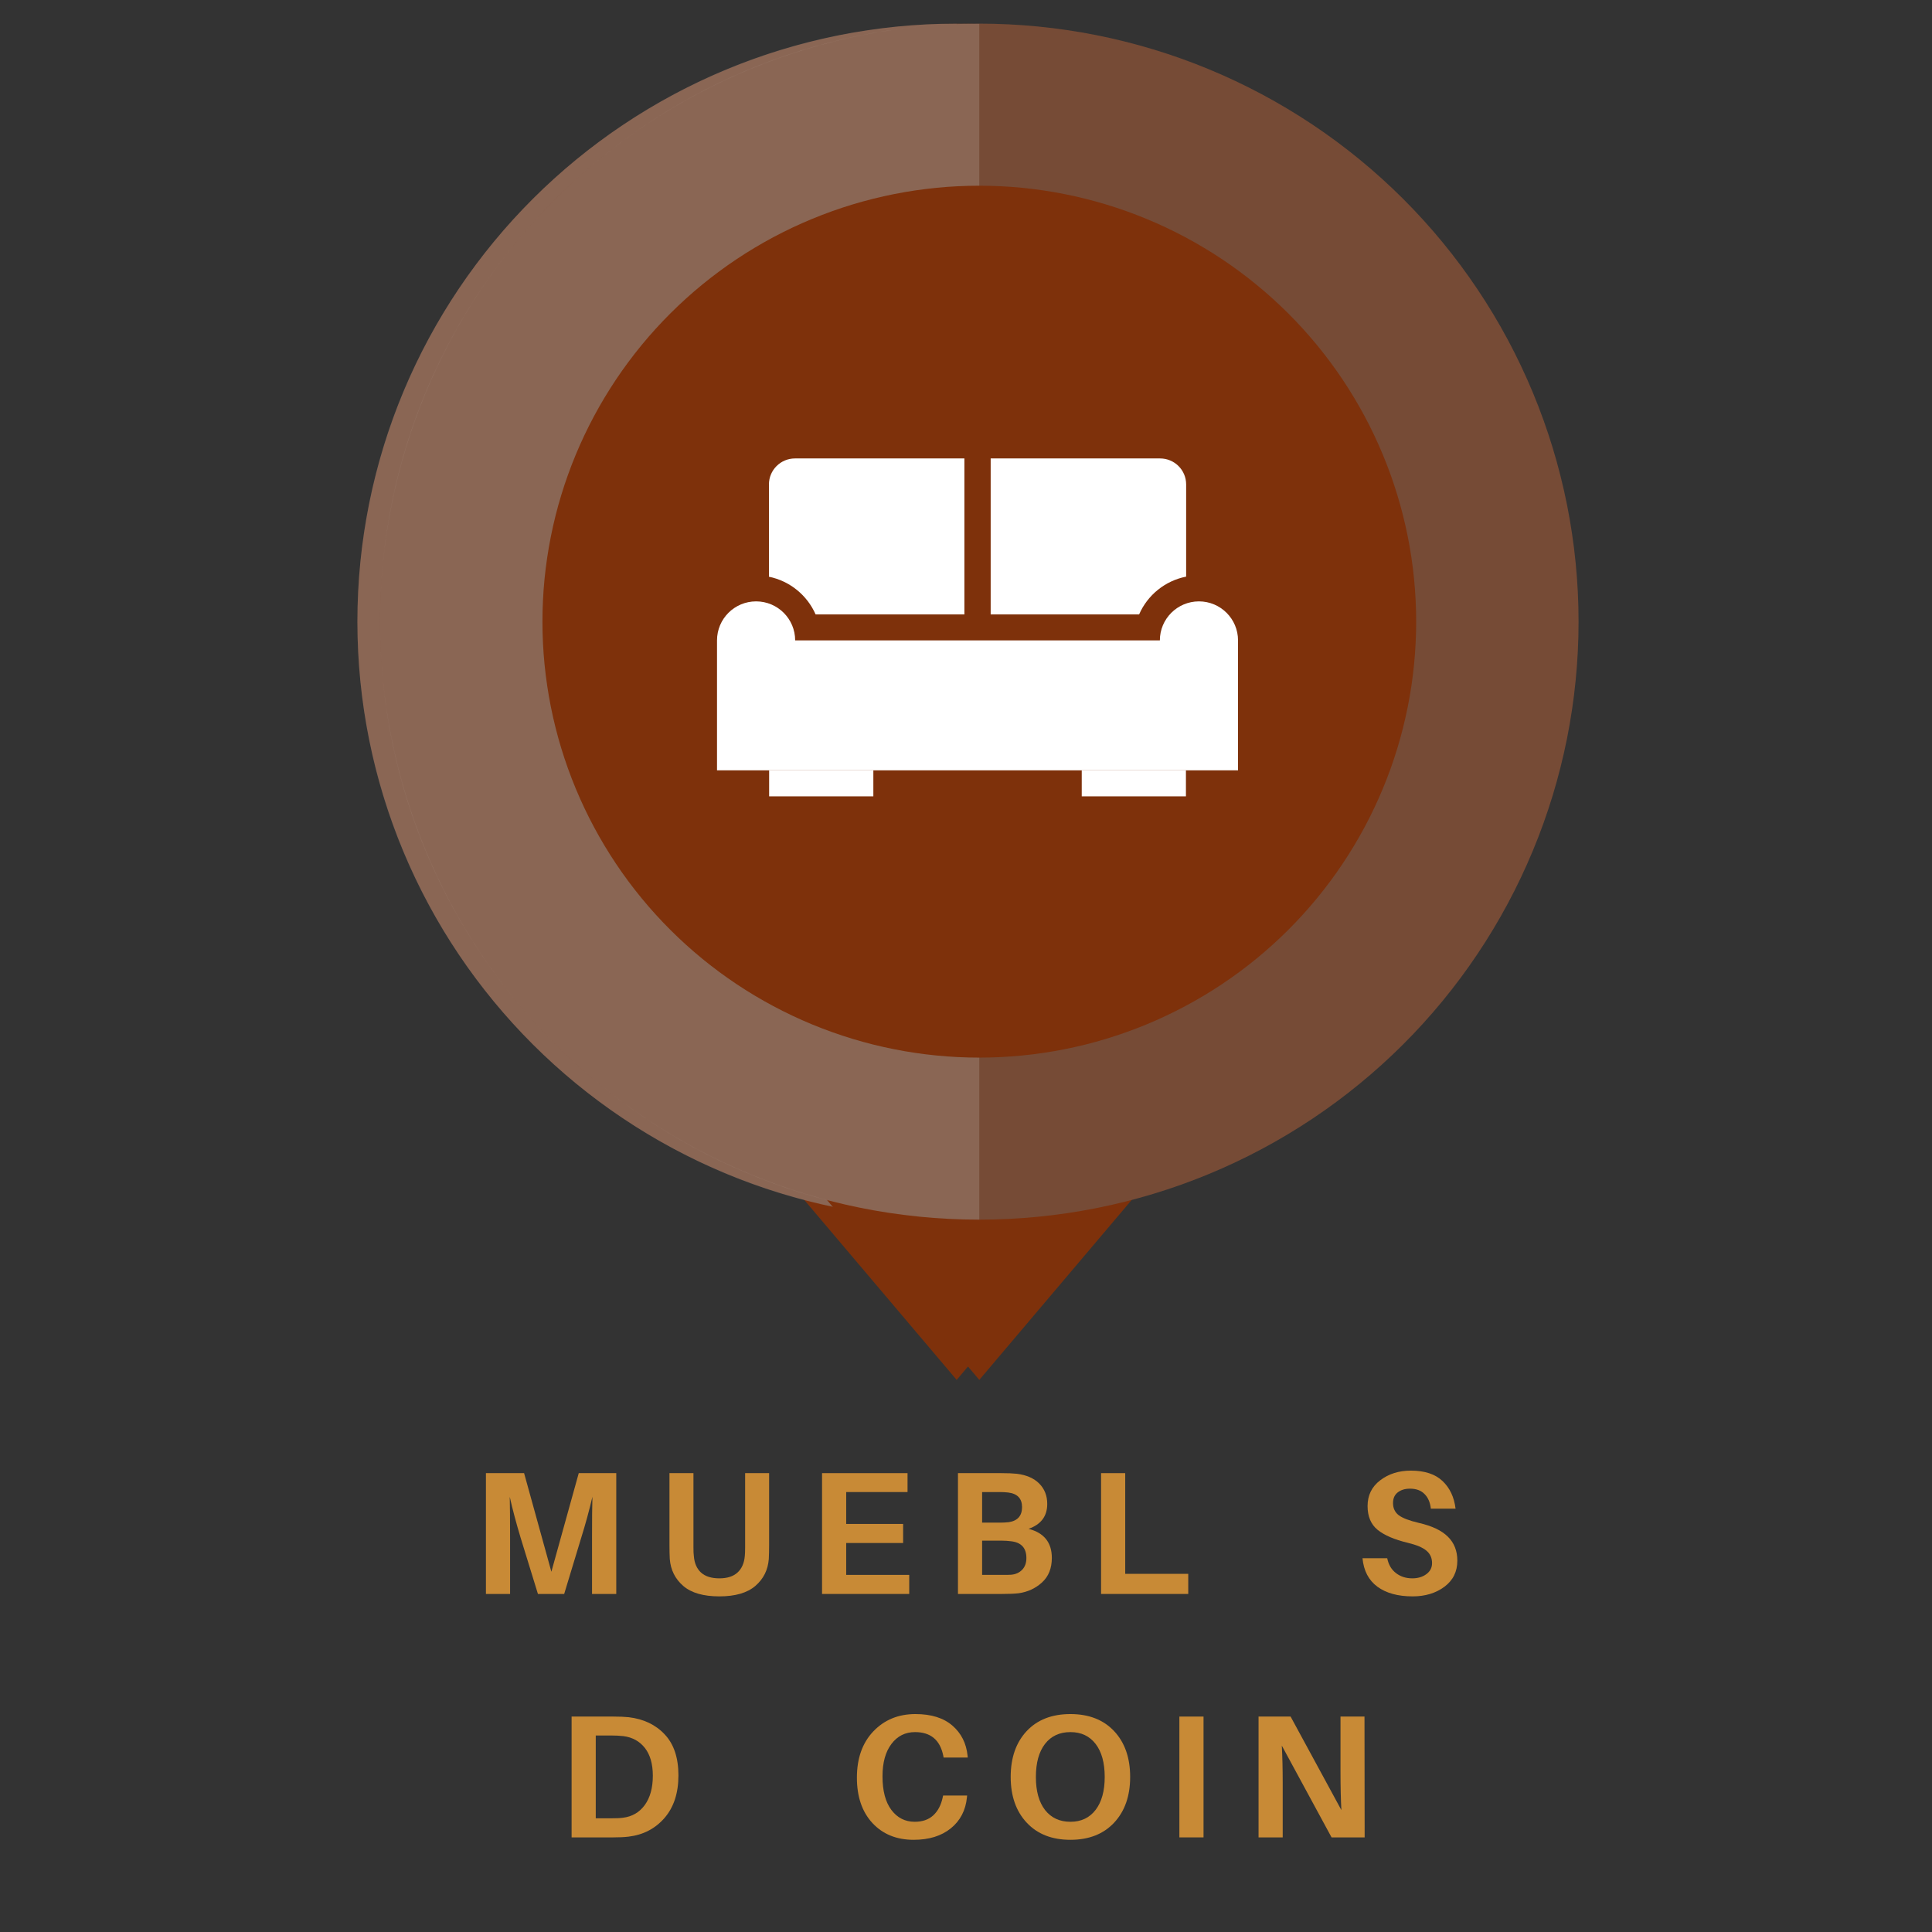 <svg xmlns="http://www.w3.org/2000/svg" xmlns:xlink="http://www.w3.org/1999/xlink" width="375" viewBox="0 0 375 375" height="375" version="1.0"><rect x="0" y="0" width="375" height="375" fill="#333333" stroke="none"/><defs><clipPath id="b"><path d="M 146 221 L 226 221 L 226 267.836 L 146 267.836 Z M 146 221"/></clipPath><clipPath id="c"><path d="M 69 4.586 L 302 4.586 L 302 237 L 69 237 Z M 69 4.586"/></clipPath><clipPath id="d"><path d="M 68.789 4.586 L 186 4.586 L 186 238 L 68.789 238 Z M 68.789 4.586"/></clipPath><clipPath id="g"><path d="M 1 0.586 L 117.762 0.586 L 117.762 233 L 1 233 Z M 1 0.586"/></clipPath><clipPath id="f"><path d="M0 0H118V234H0z"/></clipPath><clipPath id="h"><path d="M 150 221 L 230 221 L 230 267.836 L 150 267.836 Z M 150 221"/></clipPath><clipPath id="i"><path d="M 73 4.586 L 306.539 4.586 L 306.539 237 L 73 237 Z M 73 4.586"/></clipPath><clipPath id="j"><path d="M 71 4.586 L 191 4.586 L 191 238 L 71 238 Z M 71 4.586"/></clipPath><clipPath id="m"><path d="M 2 0.586 L 119.32 0.586 L 119.32 233 L 2 233 Z M 2 0.586"/></clipPath><clipPath id="l"><path d="M0 0H120V234H0z"/></clipPath><mask id="e"><g filter="url(#a)"><path fill-opacity=".149" d="M-37.5 -37.5H412.5V412.5H-37.5z"/></g></mask><mask id="k"><g filter="url(#a)"><path fill-opacity=".149" d="M-37.5 -37.5H412.5V412.5H-37.5z"/></g></mask><filter x="0%" y="0%" width="100%" xlink:type="simple" xlink:actuate="onLoad" height="100%" id="a" xlink:show="other"><feColorMatrix values="0 0 0 0 1 0 0 0 0 1 0 0 0 0 1 0 0 0 1 0" color-interpolation-filters="sRGB"/></filter></defs><g clip-path="url(#b)"><path fill="#7E310B" d="M 146.277 221.301 L 185.688 267.836 L 225.094 221.301 Z M 146.277 221.301"/></g><g clip-path="url(#c)"><path fill="#764B36" d="M 302 120.66 C 302 122.559 301.953 124.457 301.859 126.355 C 301.766 128.25 301.629 130.145 301.441 132.035 C 301.254 133.926 301.02 135.812 300.742 137.691 C 300.461 139.57 300.137 141.441 299.766 143.305 C 299.395 145.164 298.977 147.02 298.516 148.863 C 298.051 150.703 297.543 152.535 296.992 154.352 C 296.441 156.172 295.844 157.973 295.203 159.762 C 294.559 161.551 293.875 163.32 293.148 165.078 C 292.418 166.832 291.648 168.566 290.832 170.285 C 290.02 172.004 289.164 173.699 288.266 175.375 C 287.367 177.051 286.43 178.703 285.453 180.332 C 284.473 181.961 283.457 183.566 282.398 185.145 C 281.34 186.723 280.246 188.277 279.109 189.801 C 277.977 191.328 276.805 192.824 275.598 194.293 C 274.391 195.762 273.148 197.199 271.871 198.605 C 270.59 200.016 269.277 201.391 267.934 202.734 C 266.586 204.078 265.207 205.387 263.797 206.66 C 262.387 207.938 260.945 209.176 259.477 210.383 C 258.004 211.586 256.504 212.758 254.973 213.887 C 253.445 215.02 251.891 216.113 250.309 217.168 C 248.723 218.223 247.117 219.238 245.484 220.215 C 243.852 221.191 242.195 222.129 240.516 223.023 C 238.836 223.918 237.137 224.773 235.418 225.586 C 233.695 226.398 231.957 227.168 230.199 227.895 C 228.438 228.621 226.664 229.305 224.871 229.945 C 223.078 230.586 221.273 231.18 219.449 231.73 C 217.629 232.281 215.793 232.789 213.949 233.25 C 212.102 233.711 210.246 234.129 208.379 234.5 C 206.512 234.871 204.637 235.195 202.754 235.473 C 200.871 235.754 198.98 235.984 197.086 236.172 C 195.191 236.355 193.293 236.496 191.395 236.59 C 189.492 236.684 187.59 236.73 185.688 236.73 C 183.781 236.73 181.879 236.684 179.977 236.59 C 178.078 236.496 176.18 236.355 174.285 236.172 C 172.391 235.984 170.5 235.754 168.617 235.473 C 166.734 235.195 164.859 234.871 162.992 234.5 C 161.125 234.129 159.27 233.711 157.422 233.25 C 155.578 232.789 153.742 232.281 151.922 231.73 C 150.102 231.18 148.293 230.586 146.5 229.945 C 144.707 229.305 142.934 228.621 141.176 227.895 C 139.414 227.168 137.676 226.398 135.953 225.586 C 134.234 224.773 132.535 223.918 130.855 223.023 C 129.176 222.129 127.52 221.191 125.887 220.215 C 124.254 219.238 122.648 218.223 121.066 217.168 C 119.48 216.113 117.926 215.02 116.398 213.887 C 114.867 212.758 113.367 211.586 111.895 210.383 C 110.426 209.176 108.984 207.938 107.574 206.66 C 106.164 205.387 104.785 204.078 103.438 202.734 C 102.094 201.391 100.781 200.016 99.5 198.605 C 98.223 197.199 96.98 195.762 95.773 194.293 C 94.566 192.824 93.395 191.328 92.262 189.801 C 91.125 188.277 90.031 186.723 88.973 185.145 C 87.914 183.566 86.898 181.961 85.918 180.332 C 84.941 178.703 84.004 177.051 83.105 175.375 C 82.207 173.699 81.352 172.004 80.539 170.285 C 79.723 168.566 78.953 166.832 78.227 165.078 C 77.496 163.32 76.812 161.551 76.172 159.762 C 75.527 157.973 74.934 156.172 74.379 154.352 C 73.828 152.535 73.32 150.703 72.855 148.863 C 72.395 147.02 71.977 145.164 71.605 143.305 C 71.234 141.441 70.91 139.57 70.629 137.691 C 70.352 135.812 70.117 133.926 69.93 132.035 C 69.746 130.145 69.605 128.25 69.512 126.355 C 69.418 124.457 69.371 122.559 69.371 120.66 C 69.371 118.758 69.418 116.859 69.512 114.965 C 69.605 113.066 69.746 111.172 69.93 109.281 C 70.117 107.391 70.352 105.508 70.629 103.629 C 70.91 101.75 71.234 99.879 71.605 98.016 C 71.977 96.152 72.395 94.297 72.855 92.457 C 73.32 90.613 73.828 88.781 74.379 86.965 C 74.934 85.148 75.527 83.344 76.172 81.555 C 76.812 79.766 77.496 77.996 78.227 76.238 C 78.953 74.484 79.723 72.75 80.539 71.031 C 81.352 69.312 82.207 67.617 83.105 65.941 C 84.004 64.266 84.941 62.613 85.918 60.984 C 86.898 59.355 87.914 57.754 88.973 56.172 C 90.031 54.594 91.125 53.039 92.262 51.516 C 93.395 49.988 94.566 48.492 95.773 47.023 C 96.98 45.555 98.223 44.117 99.5 42.711 C 100.781 41.301 102.094 39.926 103.438 38.582 C 104.785 37.242 106.164 35.93 107.574 34.656 C 108.984 33.379 110.426 32.141 111.895 30.934 C 113.367 29.73 114.867 28.562 116.398 27.43 C 117.926 26.297 119.48 25.203 121.066 24.148 C 122.648 23.094 124.254 22.078 125.887 21.102 C 127.52 20.125 129.176 19.188 130.855 18.293 C 132.535 17.398 134.234 16.543 135.953 15.73 C 137.676 14.918 139.414 14.148 141.176 13.422 C 142.934 12.695 144.707 12.012 146.5 11.371 C 148.293 10.73 150.102 10.137 151.922 9.586 C 153.742 9.035 155.578 8.527 157.422 8.066 C 159.27 7.605 161.125 7.188 162.992 6.816 C 164.859 6.445 166.734 6.121 168.617 5.844 C 170.5 5.566 172.391 5.332 174.285 5.145 C 176.18 4.961 178.078 4.82 179.977 4.727 C 181.879 4.633 183.781 4.586 185.688 4.586 C 187.59 4.586 189.492 4.633 191.395 4.727 C 193.293 4.82 195.191 4.961 197.086 5.145 C 198.98 5.332 200.871 5.566 202.754 5.844 C 204.637 6.121 206.512 6.445 208.379 6.816 C 210.246 7.188 212.102 7.605 213.949 8.066 C 215.793 8.527 217.629 9.035 219.449 9.586 C 221.273 10.137 223.078 10.73 224.871 11.371 C 226.664 12.012 228.438 12.695 230.199 13.422 C 231.957 14.148 233.695 14.918 235.418 15.73 C 237.137 16.543 238.836 17.398 240.516 18.293 C 242.195 19.188 243.852 20.125 245.484 21.102 C 247.117 22.078 248.723 23.094 250.309 24.148 C 251.891 25.203 253.445 26.297 254.973 27.43 C 256.504 28.562 258.004 29.73 259.477 30.934 C 260.945 32.141 262.387 33.379 263.797 34.656 C 265.207 35.93 266.586 37.242 267.934 38.582 C 269.277 39.926 270.59 41.301 271.871 42.711 C 273.148 44.117 274.391 45.555 275.598 47.023 C 276.805 48.492 277.977 49.988 279.109 51.516 C 280.246 53.039 281.34 54.594 282.398 56.172 C 283.457 57.754 284.473 59.355 285.453 60.984 C 286.43 62.613 287.367 64.266 288.266 65.941 C 289.164 67.617 290.02 69.312 290.832 71.031 C 291.648 72.75 292.418 74.484 293.148 76.238 C 293.875 77.996 294.559 79.766 295.203 81.555 C 295.844 83.344 296.441 85.148 296.992 86.965 C 297.543 88.781 298.051 90.613 298.516 92.457 C 298.977 94.297 299.395 96.152 299.766 98.016 C 300.137 99.879 300.461 101.75 300.742 103.629 C 301.02 105.508 301.254 107.391 301.441 109.281 C 301.629 111.172 301.766 113.066 301.859 114.965 C 301.953 116.859 302 118.758 302 120.66 Z M 302 120.66"/></g><g clip-path="url(#d)"><g mask="url(#e)"><g><g clip-path="url(#f)" transform="translate(68 4)"><g clip-path="url(#g)"><path fill="#FFF" d="M 117.688 0.586 C 53.445 0.586 1.371 52.559 1.371 116.66 C 1.371 180.766 53.445 232.73 117.688 232.73 Z M 117.688 0.586"/></g></g></g></g></g><path fill="#7E310B" d="M 270.48 120.664 C 270.48 122.047 270.445 123.434 270.379 124.816 C 270.309 126.199 270.207 127.578 270.074 128.957 C 269.938 130.336 269.766 131.707 269.562 133.078 C 269.359 134.449 269.121 135.812 268.852 137.172 C 268.582 138.527 268.277 139.879 267.941 141.223 C 267.602 142.566 267.23 143.902 266.828 145.227 C 266.426 146.551 265.992 147.867 265.523 149.168 C 265.055 150.473 264.559 151.766 264.027 153.043 C 263.496 154.324 262.934 155.59 262.34 156.84 C 261.746 158.094 261.121 159.328 260.469 160.551 C 259.812 161.773 259.129 162.977 258.418 164.164 C 257.703 165.352 256.961 166.523 256.191 167.672 C 255.418 168.824 254.621 169.957 253.793 171.07 C 252.969 172.18 252.113 173.273 251.234 174.344 C 250.352 175.414 249.445 176.461 248.516 177.488 C 247.582 178.516 246.625 179.516 245.645 180.496 C 244.664 181.477 243.66 182.43 242.629 183.359 C 241.602 184.289 240.551 185.195 239.48 186.074 C 238.406 186.953 237.312 187.805 236.199 188.629 C 235.082 189.453 233.949 190.25 232.797 191.02 C 231.641 191.789 230.469 192.531 229.277 193.242 C 228.09 193.953 226.883 194.637 225.656 195.289 C 224.434 195.941 223.195 196.562 221.941 197.156 C 220.688 197.75 219.418 198.309 218.137 198.84 C 216.852 199.367 215.559 199.867 214.254 200.332 C 212.945 200.801 211.629 201.234 210.301 201.637 C 208.973 202.039 207.637 202.406 206.289 202.746 C 204.941 203.082 203.59 203.383 202.227 203.652 C 200.867 203.926 199.5 204.16 198.129 204.363 C 196.754 204.566 195.379 204.738 193.996 204.871 C 192.617 205.008 191.234 205.109 189.848 205.18 C 188.461 205.246 187.074 205.281 185.688 205.281 C 184.297 205.281 182.91 205.246 181.523 205.18 C 180.141 205.109 178.754 205.008 177.375 204.871 C 175.992 204.738 174.617 204.566 173.242 204.363 C 171.871 204.16 170.504 203.926 169.145 203.652 C 167.781 203.383 166.43 203.082 165.082 202.746 C 163.734 202.406 162.398 202.039 161.07 201.637 C 159.742 201.234 158.426 200.801 157.121 200.332 C 155.812 199.867 154.52 199.367 153.234 198.84 C 151.953 198.309 150.688 197.75 149.43 197.156 C 148.176 196.562 146.938 195.941 145.715 195.289 C 144.488 194.637 143.281 193.953 142.094 193.242 C 140.902 192.531 139.73 191.789 138.574 191.02 C 137.422 190.25 136.289 189.453 135.172 188.629 C 134.059 187.805 132.965 186.953 131.891 186.074 C 130.82 185.195 129.77 184.289 128.742 183.359 C 127.711 182.43 126.707 181.477 125.727 180.496 C 124.746 179.516 123.789 178.516 122.855 177.488 C 121.926 176.461 121.02 175.414 120.137 174.344 C 119.258 173.273 118.406 172.18 117.578 171.07 C 116.75 169.957 115.953 168.824 115.18 167.672 C 114.41 166.523 113.668 165.352 112.953 164.164 C 112.242 162.977 111.559 161.773 110.902 160.551 C 110.25 159.328 109.625 158.094 109.031 156.84 C 108.438 155.59 107.875 154.324 107.344 153.043 C 106.812 151.766 106.316 150.473 105.848 149.168 C 105.379 147.867 104.945 146.551 104.543 145.227 C 104.141 143.902 103.77 142.566 103.434 141.223 C 103.094 139.879 102.789 138.527 102.52 137.172 C 102.25 135.812 102.012 134.449 101.809 133.078 C 101.605 131.707 101.434 130.336 101.301 128.957 C 101.164 127.578 101.062 126.199 100.992 124.816 C 100.926 123.434 100.891 122.047 100.891 120.664 C 100.891 119.277 100.926 117.895 100.992 116.512 C 101.062 115.129 101.164 113.746 101.301 112.367 C 101.434 110.992 101.605 109.617 101.809 108.246 C 102.012 106.879 102.25 105.512 102.52 104.156 C 102.789 102.797 103.094 101.445 103.434 100.102 C 103.77 98.758 104.141 97.426 104.543 96.102 C 104.945 94.773 105.379 93.461 105.848 92.156 C 106.316 90.852 106.812 89.562 107.344 88.281 C 107.875 87 108.438 85.734 109.031 84.484 C 109.625 83.23 110.25 81.996 110.902 80.773 C 111.559 79.555 112.242 78.348 112.953 77.16 C 113.668 75.973 114.41 74.805 115.18 73.652 C 115.953 72.5 116.75 71.367 117.578 70.258 C 118.406 69.145 119.258 68.051 120.137 66.98 C 121.02 65.91 121.926 64.863 122.855 63.836 C 123.789 62.812 124.746 61.809 125.727 60.828 C 126.707 59.852 127.711 58.895 128.742 57.965 C 129.77 57.035 130.82 56.133 131.891 55.254 C 132.965 54.375 134.059 53.523 135.172 52.699 C 136.289 51.871 137.422 51.074 138.574 50.305 C 139.73 49.535 140.902 48.797 142.094 48.086 C 143.281 47.371 144.488 46.691 145.715 46.035 C 146.938 45.383 148.176 44.762 149.43 44.168 C 150.688 43.578 151.953 43.016 153.234 42.488 C 154.52 41.957 155.812 41.457 157.117 40.992 C 158.426 40.523 159.742 40.09 161.07 39.688 C 162.398 39.289 163.734 38.918 165.082 38.582 C 166.43 38.246 167.781 37.941 169.145 37.672 C 170.504 37.402 171.871 37.164 173.242 36.961 C 174.617 36.758 175.992 36.59 177.375 36.453 C 178.754 36.316 180.141 36.215 181.523 36.148 C 182.91 36.078 184.297 36.047 185.688 36.047 C 187.074 36.047 188.461 36.078 189.848 36.148 C 191.234 36.215 192.617 36.316 193.996 36.453 C 195.379 36.59 196.754 36.758 198.129 36.961 C 199.5 37.164 200.867 37.402 202.227 37.672 C 203.59 37.941 204.941 38.246 206.289 38.582 C 207.637 38.918 208.973 39.289 210.301 39.688 C 211.629 40.09 212.945 40.523 214.254 40.992 C 215.559 41.457 216.852 41.957 218.137 42.488 C 219.418 43.016 220.688 43.578 221.941 44.168 C 223.195 44.762 224.434 45.383 225.656 46.035 C 226.883 46.691 228.09 47.371 229.277 48.086 C 230.469 48.797 231.641 49.535 232.797 50.305 C 233.949 51.074 235.082 51.871 236.199 52.699 C 237.312 53.523 238.406 54.375 239.48 55.254 C 240.551 56.133 241.602 57.035 242.629 57.965 C 243.66 58.895 244.664 59.852 245.645 60.828 C 246.625 61.809 247.582 62.812 248.516 63.836 C 249.445 64.863 250.352 65.91 251.234 66.98 C 252.113 68.051 252.969 69.145 253.793 70.258 C 254.621 71.367 255.418 72.5 256.191 73.652 C 256.961 74.805 257.703 75.973 258.418 77.16 C 259.129 78.348 259.812 79.555 260.469 80.773 C 261.121 81.996 261.746 83.23 262.34 84.484 C 262.934 85.734 263.496 87 264.027 88.281 C 264.559 89.562 265.055 90.852 265.523 92.156 C 265.992 93.461 266.426 94.773 266.828 96.102 C 267.23 97.426 267.602 98.758 267.941 100.102 C 268.277 101.445 268.582 102.797 268.852 104.156 C 269.121 105.512 269.359 106.879 269.562 108.246 C 269.766 109.617 269.938 110.992 270.074 112.367 C 270.207 113.746 270.309 115.129 270.379 116.512 C 270.445 117.895 270.48 119.277 270.48 120.664 Z M 270.48 120.664"/><path fill="#FFF" d="M 185.344 69.973 C 157.414 69.973 134.781 92.562 134.781 120.43 C 134.781 148.297 157.414 170.887 185.344 170.887 C 213.27 170.887 235.906 148.297 235.906 120.43 C 235.906 92.566 213.266 69.973 185.344 69.973 Z M 224.121 102.543 L 209.871 95.984 L 203.309 81.75 C 207.855 83.852 211.969 86.723 215.543 90.289 C 219.129 93.867 222.012 97.984 224.121 102.543 Z M 197.172 108.625 L 200.344 128.602 L 182.285 137.781 L 167.949 123.484 L 177.152 105.461 Z M 168.719 81.152 C 172.418 79.59 176.277 78.578 180.242 78.109 L 169.59 89.617 L 154.02 91.449 C 154.387 91.059 154.758 90.668 155.137 90.289 C 159.062 86.375 163.633 83.293 168.719 81.152 Z M 142.629 120.43 C 142.629 117.625 142.898 114.871 143.43 112.172 L 151.105 125.84 L 148.043 141.211 C 147.281 139.855 146.594 138.453 145.984 137.02 C 143.754 131.773 142.629 126.188 142.629 120.43 Z M 168.719 159.707 C 167.277 159.098 165.879 158.414 164.52 157.652 L 179.918 154.586 L 193.613 162.258 C 190.914 162.781 188.148 163.055 185.344 163.055 C 179.57 163.055 173.977 161.926 168.719 159.707 Z M 215.543 150.566 C 215.164 150.949 214.773 151.316 214.383 151.684 L 216.215 136.145 L 227.754 125.516 C 227.281 129.473 226.262 133.328 224.703 137.02 C 222.551 142.098 219.469 146.656 215.543 150.566 Z M 215.543 150.566"/><g clip-path="url(#h)"><path fill="#7E310B" d="M 150.676 221.301 L 190.082 267.836 L 229.488 221.301 Z M 150.676 221.301"/></g><g clip-path="url(#i)"><path fill="#764B36" d="M 306.398 120.66 C 306.398 122.559 306.352 124.457 306.258 126.355 C 306.164 128.25 306.023 130.145 305.836 132.035 C 305.652 133.926 305.418 135.812 305.137 137.691 C 304.859 139.57 304.535 141.441 304.164 143.305 C 303.793 145.164 303.375 147.02 302.91 148.863 C 302.449 150.703 301.941 152.535 301.391 154.352 C 300.836 156.172 300.238 157.973 299.598 159.762 C 298.957 161.551 298.273 163.32 297.543 165.078 C 296.816 166.832 296.043 168.566 295.23 170.285 C 294.418 172.004 293.559 173.699 292.664 175.375 C 291.766 177.051 290.828 178.703 289.848 180.332 C 288.871 181.961 287.852 183.566 286.793 185.145 C 285.738 186.723 284.641 188.277 283.508 189.801 C 282.375 191.328 281.203 192.824 279.996 194.293 C 278.789 195.762 277.543 197.199 276.266 198.605 C 274.988 200.016 273.676 201.391 272.328 202.734 C 270.984 204.078 269.605 205.387 268.195 206.66 C 266.785 207.938 265.344 209.176 263.871 210.383 C 262.402 211.586 260.898 212.758 259.371 213.887 C 257.844 215.02 256.285 216.113 254.703 217.168 C 253.121 218.223 251.512 219.238 249.879 220.215 C 248.246 221.191 246.594 222.129 244.914 223.023 C 243.234 223.918 241.535 224.773 239.812 225.586 C 238.094 226.398 236.352 227.168 234.594 227.895 C 232.836 228.621 231.059 229.305 229.27 229.945 C 227.477 230.586 225.668 231.18 223.848 231.73 C 222.023 232.281 220.191 232.789 218.344 233.25 C 216.5 233.711 214.641 234.129 212.773 234.5 C 210.906 234.871 209.031 235.195 207.148 235.473 C 205.266 235.754 203.379 235.984 201.484 236.172 C 199.59 236.355 197.691 236.496 195.789 236.59 C 193.887 236.684 191.984 236.73 190.082 236.73 C 188.18 236.73 186.277 236.684 184.375 236.59 C 182.473 236.496 180.574 236.355 178.68 236.172 C 176.789 235.984 174.898 235.754 173.016 235.473 C 171.133 235.195 169.258 234.871 167.391 234.5 C 165.523 234.129 163.668 233.711 161.82 233.25 C 159.973 232.789 158.141 232.281 156.316 231.73 C 154.496 231.18 152.688 230.586 150.898 229.945 C 149.105 229.305 147.328 228.621 145.57 227.895 C 143.812 227.168 142.07 226.398 140.352 225.586 C 138.629 224.773 136.93 223.918 135.25 223.023 C 133.574 222.129 131.918 221.191 130.285 220.215 C 128.652 219.238 127.043 218.223 125.461 217.168 C 123.879 216.113 122.324 215.02 120.793 213.887 C 119.266 212.758 117.766 211.586 116.293 210.383 C 114.82 209.176 113.379 207.938 111.969 206.66 C 110.559 205.387 109.18 204.078 107.836 202.734 C 106.488 201.391 105.176 200.016 103.898 198.605 C 102.621 197.199 101.379 195.762 100.168 194.293 C 98.961 192.824 97.793 191.328 96.656 189.801 C 95.523 188.277 94.426 186.723 93.371 185.145 C 92.312 183.566 91.293 181.961 90.316 180.332 C 89.336 178.703 88.398 177.051 87.5 175.375 C 86.605 173.699 85.75 172.004 84.934 170.285 C 84.121 168.566 83.352 166.832 82.621 165.078 C 81.895 163.32 81.207 161.551 80.566 159.762 C 79.926 157.973 79.328 156.172 78.777 154.352 C 78.223 152.535 77.715 150.703 77.254 148.863 C 76.789 147.02 76.375 145.164 76.004 143.305 C 75.633 141.441 75.305 139.57 75.027 137.691 C 74.746 135.812 74.516 133.926 74.328 132.035 C 74.141 130.145 74 128.25 73.906 126.355 C 73.812 124.457 73.766 122.559 73.766 120.66 C 73.766 118.758 73.812 116.859 73.906 114.965 C 74 113.066 74.141 111.172 74.328 109.281 C 74.516 107.391 74.746 105.508 75.027 103.629 C 75.305 101.75 75.633 99.879 76.004 98.016 C 76.375 96.152 76.789 94.297 77.254 92.457 C 77.715 90.613 78.223 88.781 78.777 86.965 C 79.328 85.148 79.926 83.344 80.566 81.555 C 81.207 79.766 81.895 77.996 82.621 76.238 C 83.352 74.484 84.121 72.75 84.934 71.031 C 85.75 69.312 86.605 67.617 87.5 65.941 C 88.398 64.266 89.336 62.613 90.316 60.984 C 91.293 59.355 92.312 57.754 93.371 56.172 C 94.426 54.594 95.523 53.039 96.656 51.516 C 97.793 49.988 98.961 48.492 100.168 47.023 C 101.379 45.555 102.621 44.117 103.898 42.711 C 105.176 41.301 106.488 39.926 107.836 38.582 C 109.18 37.242 110.559 35.93 111.969 34.656 C 113.379 33.379 114.82 32.141 116.293 30.934 C 117.766 29.73 119.266 28.562 120.793 27.43 C 122.324 26.297 123.879 25.203 125.461 24.148 C 127.043 23.094 128.652 22.078 130.285 21.102 C 131.918 20.125 133.574 19.188 135.25 18.293 C 136.93 17.398 138.629 16.543 140.352 15.73 C 142.07 14.918 143.812 14.148 145.57 13.422 C 147.328 12.695 149.105 12.012 150.898 11.371 C 152.688 10.73 154.496 10.137 156.316 9.586 C 158.141 9.035 159.973 8.527 161.82 8.066 C 163.668 7.605 165.523 7.188 167.391 6.816 C 169.258 6.445 171.133 6.121 173.016 5.844 C 174.898 5.566 176.789 5.332 178.68 5.145 C 180.574 4.961 182.473 4.82 184.375 4.727 C 186.277 4.633 188.18 4.586 190.082 4.586 C 191.984 4.586 193.887 4.633 195.789 4.727 C 197.691 4.82 199.59 4.961 201.484 5.145 C 203.379 5.332 205.266 5.566 207.148 5.844 C 209.031 6.121 210.906 6.445 212.773 6.816 C 214.641 7.188 216.5 7.605 218.344 8.066 C 220.191 8.527 222.023 9.035 223.848 9.586 C 225.668 10.137 227.477 10.73 229.27 11.371 C 231.059 12.012 232.836 12.695 234.594 13.422 C 236.352 14.148 238.094 14.918 239.812 15.73 C 241.535 16.543 243.234 17.398 244.914 18.293 C 246.594 19.188 248.246 20.125 249.879 21.102 C 251.512 22.078 253.121 23.094 254.703 24.148 C 256.285 25.203 257.844 26.297 259.371 27.43 C 260.898 28.562 262.402 29.73 263.871 30.934 C 265.344 32.141 266.785 33.379 268.195 34.656 C 269.605 35.93 270.984 37.242 272.328 38.582 C 273.676 39.926 274.988 41.301 276.266 42.711 C 277.543 44.117 278.789 45.555 279.996 47.023 C 281.203 48.492 282.375 49.988 283.508 51.516 C 284.641 53.039 285.738 54.594 286.793 56.172 C 287.852 57.754 288.871 59.355 289.848 60.984 C 290.828 62.613 291.766 64.266 292.664 65.941 C 293.559 67.617 294.418 69.312 295.23 71.031 C 296.043 72.75 296.816 74.484 297.543 76.238 C 298.273 77.996 298.957 79.766 299.598 81.555 C 300.238 83.344 300.836 85.148 301.391 86.965 C 301.941 88.781 302.449 90.613 302.91 92.457 C 303.375 94.297 303.793 96.152 304.164 98.016 C 304.535 99.879 304.859 101.75 305.137 103.629 C 305.418 105.508 305.652 107.391 305.836 109.281 C 306.023 111.172 306.164 113.066 306.258 114.965 C 306.352 116.859 306.398 118.758 306.398 120.66 Z M 306.398 120.66"/></g><g clip-path="url(#j)"><g mask="url(#k)"><g><g clip-path="url(#l)" transform="translate(71 4)"><g clip-path="url(#m)"><path fill="#FFF" d="M 119.082 0.586 C 54.844 0.586 2.766 52.559 2.766 116.66 C 2.766 180.766 54.844 232.73 119.082 232.73 Z M 119.082 0.586"/></g></g></g></g></g><path fill="#7E310B" d="M 274.879 120.664 C 274.879 122.047 274.844 123.434 274.773 124.816 C 274.707 126.199 274.605 127.578 274.469 128.957 C 274.332 130.336 274.164 131.707 273.961 133.078 C 273.758 134.449 273.52 135.812 273.25 137.172 C 272.977 138.527 272.672 139.879 272.336 141.223 C 272 142.566 271.629 143.902 271.227 145.227 C 270.824 146.551 270.387 147.867 269.922 149.168 C 269.453 150.473 268.953 151.766 268.422 153.043 C 267.891 154.324 267.328 155.59 266.734 156.84 C 266.145 158.094 265.52 159.328 264.863 160.551 C 264.211 161.773 263.527 162.977 262.812 164.164 C 262.102 165.352 261.359 166.523 260.586 167.672 C 259.816 168.824 259.016 169.957 258.191 171.07 C 257.363 172.18 256.512 173.273 255.629 174.344 C 254.75 175.414 253.844 176.461 252.91 177.488 C 251.98 178.516 251.023 179.516 250.043 180.496 C 249.059 181.477 248.055 182.43 247.027 183.359 C 246 184.289 244.949 185.195 243.875 186.074 C 242.805 186.953 241.711 187.805 240.594 188.629 C 239.48 189.453 238.348 190.25 237.191 191.02 C 236.039 191.789 234.867 192.531 233.676 193.242 C 232.484 193.953 231.277 194.637 230.055 195.289 C 228.832 195.941 227.59 196.562 226.336 197.156 C 225.082 197.75 223.812 198.309 222.531 198.84 C 221.25 199.367 219.957 199.867 218.648 200.332 C 217.344 200.801 216.023 201.234 214.695 201.637 C 213.371 202.039 212.031 202.406 210.688 202.746 C 209.34 203.082 207.984 203.383 206.625 203.652 C 205.266 203.926 203.898 204.16 202.523 204.363 C 201.152 204.566 199.773 204.738 198.395 204.871 C 197.012 205.008 195.629 205.109 194.242 205.18 C 192.855 205.246 191.469 205.281 190.082 205.281 C 188.695 205.281 187.309 205.246 185.922 205.18 C 184.535 205.109 183.152 205.008 181.77 204.871 C 180.391 204.738 179.012 204.566 177.641 204.363 C 176.27 204.16 174.902 203.926 173.539 203.652 C 172.18 203.383 170.824 203.082 169.48 202.746 C 168.133 202.406 166.797 202.039 165.469 201.637 C 164.141 201.234 162.824 200.801 161.516 200.332 C 160.211 199.867 158.914 199.367 157.633 198.84 C 156.352 198.309 155.082 197.75 153.828 197.156 C 152.574 196.562 151.336 195.941 150.109 195.289 C 148.887 194.637 147.68 193.953 146.488 193.242 C 145.297 192.531 144.125 191.789 142.973 191.02 C 141.82 190.25 140.684 189.453 139.57 188.629 C 138.457 187.805 137.363 186.953 136.289 186.074 C 135.215 185.195 134.164 184.289 133.137 183.359 C 132.109 182.43 131.105 181.477 130.125 180.496 C 129.141 179.516 128.184 178.516 127.254 177.488 C 126.32 176.461 125.414 175.414 124.535 174.344 C 123.656 173.273 122.801 172.18 121.973 171.07 C 121.148 169.957 120.348 168.824 119.578 167.672 C 118.809 166.523 118.066 165.352 117.352 164.164 C 116.637 162.977 115.953 161.773 115.301 160.551 C 114.645 159.328 114.023 158.094 113.43 156.84 C 112.836 155.59 112.273 154.324 111.742 153.043 C 111.211 151.766 110.711 150.473 110.246 149.168 C 109.777 147.867 109.34 146.551 108.938 145.227 C 108.535 143.902 108.164 142.566 107.828 141.223 C 107.492 139.879 107.188 138.527 106.918 137.172 C 106.645 135.812 106.41 134.449 106.207 133.078 C 106 131.707 105.832 130.336 105.695 128.957 C 105.559 127.578 105.457 126.199 105.391 124.816 C 105.32 123.434 105.289 122.047 105.289 120.664 C 105.289 119.277 105.32 117.895 105.391 116.512 C 105.457 115.129 105.559 113.746 105.695 112.367 C 105.832 110.992 106 109.617 106.207 108.246 C 106.41 106.879 106.645 105.512 106.918 104.156 C 107.188 102.797 107.492 101.445 107.828 100.102 C 108.164 98.758 108.535 97.426 108.938 96.102 C 109.34 94.773 109.777 93.461 110.246 92.156 C 110.711 90.852 111.211 89.562 111.742 88.281 C 112.273 87 112.836 85.734 113.43 84.484 C 114.023 83.23 114.645 81.996 115.301 80.773 C 115.953 79.555 116.637 78.348 117.352 77.16 C 118.066 75.973 118.809 74.805 119.578 73.652 C 120.348 72.5 121.148 71.367 121.973 70.258 C 122.801 69.145 123.656 68.051 124.535 66.98 C 125.414 65.91 126.32 64.863 127.254 63.836 C 128.184 62.812 129.141 61.809 130.125 60.828 C 131.105 59.852 132.109 58.895 133.137 57.965 C 134.164 57.035 135.215 56.133 136.289 55.254 C 137.363 54.375 138.457 53.523 139.57 52.699 C 140.684 51.871 141.82 51.074 142.973 50.305 C 144.125 49.535 145.297 48.797 146.488 48.086 C 147.68 47.371 148.887 46.691 150.109 46.035 C 151.336 45.383 152.574 44.762 153.828 44.168 C 155.082 43.578 156.352 43.016 157.633 42.488 C 158.914 41.957 160.211 41.457 161.516 40.992 C 162.824 40.523 164.141 40.09 165.469 39.688 C 166.797 39.289 168.133 38.918 169.48 38.582 C 170.824 38.246 172.18 37.941 173.539 37.672 C 174.902 37.402 176.27 37.164 177.641 36.961 C 179.012 36.758 180.391 36.59 181.77 36.453 C 183.152 36.316 184.535 36.215 185.922 36.148 C 187.309 36.078 188.695 36.047 190.082 36.047 C 191.469 36.047 192.855 36.078 194.242 36.148 C 195.629 36.215 197.012 36.316 198.395 36.453 C 199.773 36.59 201.152 36.758 202.523 36.961 C 203.898 37.164 205.266 37.402 206.625 37.672 C 207.984 37.941 209.34 38.246 210.688 38.582 C 212.031 38.918 213.371 39.289 214.695 39.688 C 216.023 40.09 217.344 40.523 218.648 40.992 C 219.957 41.457 221.25 41.957 222.531 42.488 C 223.812 43.016 225.082 43.578 226.336 44.168 C 227.59 44.762 228.832 45.383 230.055 46.035 C 231.277 46.691 232.484 47.371 233.676 48.086 C 234.867 48.797 236.039 49.535 237.191 50.305 C 238.348 51.074 239.48 51.871 240.594 52.699 C 241.711 53.523 242.805 54.375 243.875 55.254 C 244.949 56.133 246 57.035 247.027 57.965 C 248.055 58.895 249.059 59.852 250.043 60.828 C 251.023 61.809 251.98 62.812 252.91 63.836 C 253.844 64.863 254.75 65.91 255.629 66.98 C 256.512 68.051 257.363 69.145 258.191 70.258 C 259.016 71.367 259.816 72.5 260.586 73.652 C 261.359 74.805 262.102 75.973 262.812 77.16 C 263.527 78.348 264.211 79.555 264.863 80.773 C 265.52 81.996 266.145 83.23 266.734 84.484 C 267.328 85.734 267.891 87 268.422 88.281 C 268.953 89.562 269.453 90.852 269.922 92.156 C 270.387 93.461 270.824 94.773 271.227 96.102 C 271.629 97.426 272 98.758 272.336 100.102 C 272.672 101.445 272.977 102.797 273.25 104.156 C 273.52 105.512 273.758 106.879 273.961 108.246 C 274.164 109.617 274.332 110.992 274.469 112.367 C 274.605 113.746 274.707 115.129 274.773 116.512 C 274.844 117.895 274.879 119.277 274.879 120.664 Z M 274.879 120.664"/><path fill="#FFF" d="M 149.289 149.523 L 169.516 149.523 L 169.516 154.57 L 149.289 154.57 Z M 149.289 149.523"/><path fill="#FFF" d="M 209.965 149.523 L 230.188 149.523 L 230.188 154.57 L 209.965 154.57 Z M 209.965 149.523"/><path fill="#FFF" d="M 240.301 124.297 C 240.301 120.125 236.906 116.727 232.715 116.727 C 228.527 116.727 225.129 120.117 225.129 124.297 L 154.34 124.297 C 154.34 120.125 150.949 116.727 146.758 116.727 C 142.566 116.727 139.172 120.117 139.172 124.297 L 139.172 149.523 L 240.297 149.523 L 240.297 124.297 Z M 240.301 124.297"/><path fill="#FFF" d="M 158.309 119.258 L 187.188 119.258 L 187.188 88.984 L 154.305 88.984 C 151.516 88.984 149.25 91.242 149.25 94.031 L 149.25 111.941 C 153.316 112.77 156.68 115.547 158.309 119.258 Z M 158.309 119.258"/><path fill="#FFF" d="M 230.23 111.922 L 230.23 94.031 C 230.23 91.234 227.965 88.984 225.172 88.984 L 192.289 88.984 L 192.289 119.258 L 221.102 119.258 C 222.727 115.52 226.125 112.734 230.23 111.922 Z M 230.23 111.922"/><g fill="#C88A36"><g><g><path d="M 28.328 -23.453 L 28.328 0 L 23.625 0 L 23.625 -10.844 C 23.625 -14.562 23.648 -17.238 23.703 -18.875 C 23.066 -16.156 22.336 -13.488 21.516 -10.875 L 18.219 0 L 13.125 0 L 9.766 -10.906 C 8.898 -13.789 8.195 -16.438 7.656 -18.844 C 7.695 -17.207 7.719 -14.539 7.719 -10.844 L 7.719 0 L 3.031 0 L 3.031 -23.453 L 10.438 -23.453 L 15.734 -4.312 L 21.047 -23.453 Z M 28.328 -23.453" transform="translate(91.288 309.387)"/></g></g></g><g fill="#C88A36"><g><g><path d="M 22.062 -23.453 L 22.062 -9.547 C 22.062 -8.441 22.039 -7.523 22 -6.797 C 21.844 -4.672 20.973 -2.926 19.391 -1.562 C 17.816 -0.207 15.488 0.469 12.406 0.469 C 9.301 0.469 6.961 -0.207 5.391 -1.562 C 3.816 -2.926 2.945 -4.672 2.781 -6.797 C 2.738 -7.523 2.719 -8.441 2.719 -9.547 L 2.719 -23.453 L 7.375 -23.453 L 7.375 -9.078 C 7.375 -8.285 7.398 -7.719 7.453 -7.375 C 7.555 -5.988 8.02 -4.914 8.844 -4.156 C 9.676 -3.406 10.863 -3.031 12.406 -3.031 C 13.926 -3.031 15.098 -3.406 15.922 -4.156 C 16.754 -4.914 17.227 -5.988 17.344 -7.375 C 17.383 -7.719 17.406 -8.285 17.406 -9.078 L 17.406 -23.453 Z M 22.062 -23.453" transform="translate(127.223 309.387)"/></g></g></g><g fill="#C88A36"><g><g><path d="M 19.953 -3.703 L 19.953 0 L 3.031 0 L 3.031 -23.453 L 19.625 -23.453 L 19.625 -19.781 L 7.719 -19.781 L 7.719 -13.594 L 18.766 -13.594 L 18.766 -9.891 L 7.719 -9.891 L 7.719 -3.703 Z M 19.953 -3.703" transform="translate(156.528 309.387)"/></g></g></g><g fill="#C88A36"><g><g><path d="M 16.734 -12.641 C 19.742 -11.867 21.25 -9.988 21.25 -7 C 21.25 -4.988 20.617 -3.406 19.359 -2.25 C 18.098 -1.094 16.586 -0.391 14.828 -0.141 C 14.035 -0.047 12.945 0 11.562 0 L 3.031 0 L 3.031 -23.453 L 11.422 -23.453 C 12.672 -23.453 13.68 -23.41 14.453 -23.328 C 16.328 -23.098 17.781 -22.461 18.812 -21.422 C 19.844 -20.379 20.359 -19.062 20.359 -17.469 C 20.359 -15.094 19.148 -13.484 16.734 -12.641 Z M 7.719 -19.781 L 7.719 -13.844 L 11.25 -13.844 C 11.82 -13.844 12.379 -13.875 12.922 -13.938 C 14.617 -14.207 15.469 -15.18 15.469 -16.859 C 15.469 -18.516 14.582 -19.457 12.812 -19.688 C 12.27 -19.75 11.707 -19.781 11.125 -19.781 Z M 13.359 -3.734 C 14.223 -3.805 14.93 -4.125 15.484 -4.688 C 16.035 -5.258 16.312 -6.02 16.312 -6.969 C 16.312 -8.938 15.305 -10.023 13.297 -10.234 C 12.723 -10.305 12.164 -10.344 11.625 -10.344 L 7.719 -10.344 L 7.719 -3.703 L 11.797 -3.703 C 12.547 -3.703 13.066 -3.711 13.359 -3.734 Z M 13.359 -3.734" transform="translate(182.91 309.387)"/></g></g></g><g fill="#C88A36"><g><g><path d="M 19.953 -3.906 L 19.953 0 L 3.031 0 L 3.031 -23.453 L 7.719 -23.453 L 7.719 -3.906 Z M 19.953 -3.906" transform="translate(210.685 309.387)"/></g></g></g><g fill="#C88A36"><g><g><path d="M 10.812 -23.938 C 13.488 -23.938 15.535 -23.266 16.953 -21.922 C 18.367 -20.586 19.211 -18.801 19.484 -16.562 L 14.688 -16.562 C 14.551 -17.781 14.141 -18.727 13.453 -19.406 C 12.773 -20.094 11.836 -20.438 10.641 -20.438 C 9.672 -20.438 8.879 -20.195 8.266 -19.719 C 7.648 -19.238 7.344 -18.547 7.344 -17.641 C 7.344 -16.648 7.707 -15.867 8.438 -15.297 C 9.176 -14.734 10.477 -14.234 12.344 -13.797 C 14.906 -13.211 16.789 -12.316 18 -11.109 C 19.219 -9.91 19.828 -8.359 19.828 -6.453 C 19.828 -4.328 18.988 -2.641 17.312 -1.391 C 15.633 -0.148 13.582 0.469 11.156 0.469 C 8.301 0.469 6.02 -0.156 4.312 -1.406 C 2.613 -2.664 1.648 -4.508 1.422 -6.938 L 6.219 -6.938 C 6.469 -5.688 7.035 -4.723 7.922 -4.047 C 8.805 -3.367 9.859 -3.031 11.078 -3.031 C 12.172 -3.031 13.082 -3.301 13.812 -3.844 C 14.551 -4.383 14.922 -5.098 14.922 -5.984 C 14.922 -6.984 14.562 -7.785 13.844 -8.391 C 13.133 -9.004 11.93 -9.516 10.234 -9.922 C 7.609 -10.555 5.645 -11.398 4.344 -12.453 C 3.051 -13.516 2.406 -15.051 2.406 -17.062 C 2.406 -19.156 3.223 -20.82 4.859 -22.062 C 6.492 -23.312 8.477 -23.938 10.812 -23.938 Z M 10.812 -23.938" transform="translate(263.04 309.387)"/></g></g></g><g fill="#C88A36"><g><g><path d="M 14.109 -23.328 C 17.016 -22.984 19.348 -21.867 21.109 -19.984 C 22.879 -18.109 23.766 -15.457 23.766 -12.031 C 23.766 -8.594 22.859 -5.832 21.047 -3.75 C 19.234 -1.676 16.898 -0.473 14.047 -0.141 C 13.254 -0.047 12.254 0 11.047 0 L 3.031 0 L 3.031 -23.453 L 11.125 -23.453 C 12.32 -23.453 13.316 -23.41 14.109 -23.328 Z M 12.984 -3.812 C 14.773 -4.031 16.191 -4.852 17.234 -6.281 C 18.273 -7.719 18.797 -9.613 18.797 -11.969 C 18.797 -14.238 18.285 -16.031 17.266 -17.344 C 16.242 -18.656 14.852 -19.426 13.094 -19.656 C 12.383 -19.738 11.547 -19.781 10.578 -19.781 L 7.719 -19.781 L 7.719 -3.703 L 10.5 -3.703 C 11.656 -3.703 12.484 -3.738 12.984 -3.812 Z M 12.984 -3.812" transform="translate(107.917 356.637)"/></g></g></g><g fill="#C88A36"><g><g><path d="M 13.094 -23.938 C 16.156 -23.938 18.547 -23.191 20.266 -21.703 C 21.984 -20.223 22.969 -18.27 23.219 -15.844 L 23.25 -15.5 L 18.562 -15.5 L 18.5 -15.844 C 17.883 -18.906 16.055 -20.438 13.016 -20.438 C 11.117 -20.438 9.594 -19.672 8.438 -18.141 C 7.281 -16.609 6.703 -14.516 6.703 -11.859 C 6.703 -9.023 7.281 -6.844 8.438 -5.312 C 9.594 -3.789 11.098 -3.031 12.953 -3.031 C 14.453 -3.031 15.656 -3.445 16.562 -4.281 C 17.469 -5.125 18.078 -6.289 18.391 -7.781 L 18.469 -8.125 L 23.125 -8.125 L 23.094 -7.781 C 22.844 -5.25 21.797 -3.238 19.953 -1.75 C 18.117 -0.27 15.719 0.469 12.75 0.469 C 9.438 0.469 6.77 -0.613 4.75 -2.781 C 2.738 -4.957 1.734 -7.895 1.734 -11.594 C 1.734 -15.352 2.797 -18.348 4.922 -20.578 C 7.055 -22.816 9.781 -23.938 13.094 -23.938 Z M 13.094 -23.938" transform="translate(164.59 356.637)"/></g></g></g><g fill="#C88A36"><g><g><path d="M 13.328 -23.938 C 16.91 -23.938 19.738 -22.832 21.812 -20.625 C 23.883 -18.414 24.922 -15.453 24.922 -11.734 C 24.922 -8.035 23.883 -5.078 21.812 -2.859 C 19.738 -0.641 16.91 0.469 13.328 0.469 C 9.742 0.469 6.914 -0.641 4.844 -2.859 C 2.77 -5.078 1.734 -8.035 1.734 -11.734 C 1.734 -15.453 2.766 -18.414 4.828 -20.625 C 6.891 -22.832 9.723 -23.938 13.328 -23.938 Z M 8.406 -5.312 C 9.602 -3.789 11.242 -3.031 13.328 -3.031 C 15.41 -3.031 17.039 -3.801 18.219 -5.344 C 19.395 -6.883 19.984 -9.016 19.984 -11.734 C 19.984 -14.473 19.395 -16.609 18.219 -18.141 C 17.039 -19.672 15.41 -20.438 13.328 -20.438 C 11.223 -20.438 9.578 -19.672 8.391 -18.141 C 7.211 -16.609 6.625 -14.469 6.625 -11.719 C 6.625 -8.977 7.219 -6.844 8.406 -5.312 Z M 8.406 -5.312" transform="translate(194.44 356.637)"/></g></g></g><g fill="#C88A36"><g><g><path d="M 7.719 0 L 3.031 0 L 3.031 -23.453 L 7.719 -23.453 Z M 7.719 0" transform="translate(225.886 356.637)"/></g></g></g><g fill="#C88A36"><g><g><path d="M 23.625 0 L 17.203 0 L 7.547 -17.812 C 7.66 -15.688 7.719 -13.285 7.719 -10.609 L 7.719 0 L 3.031 0 L 3.031 -23.453 L 9.25 -23.453 L 19.109 -5.297 C 18.992 -7.41 18.938 -9.875 18.938 -12.688 L 18.938 -23.453 L 23.594 -23.453 Z M 23.625 0" transform="translate(241.253 356.637)"/></g></g></g></svg>